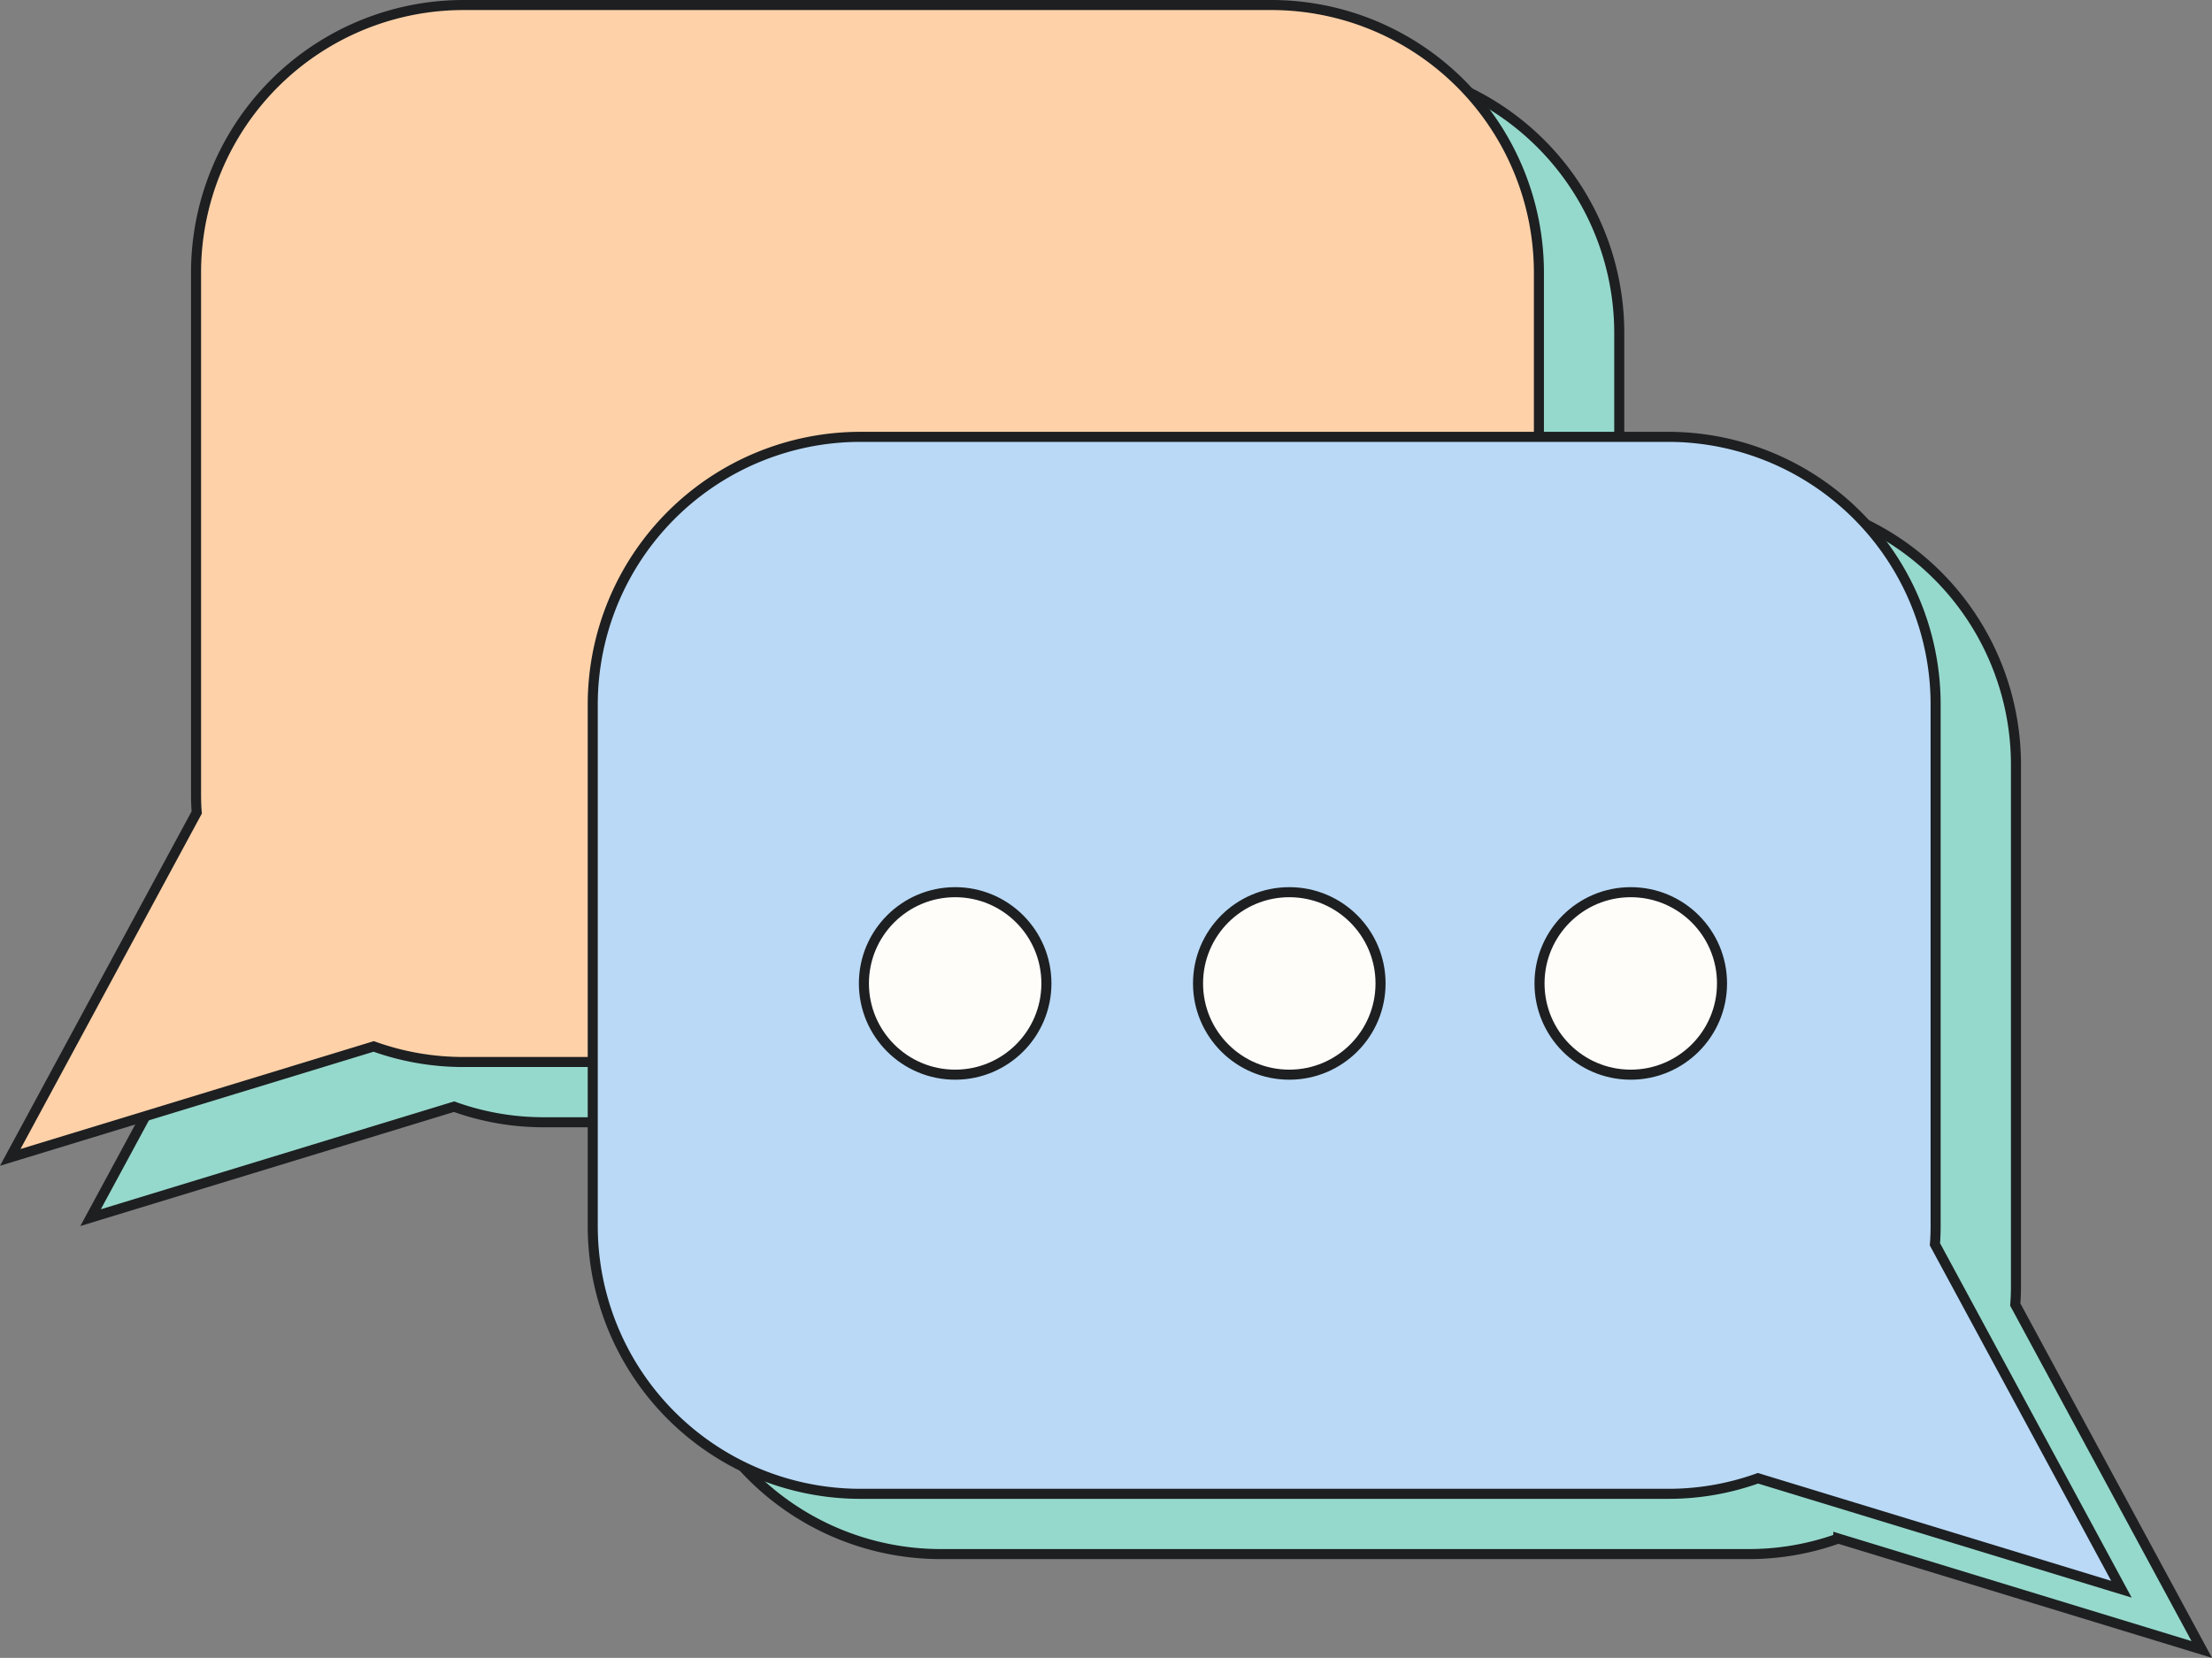 <svg xmlns="http://www.w3.org/2000/svg" viewBox="0 0 240.424 180.206"><rect x="0" y="0" width="240.424" height="180.206" fill="#808080" stroke="none"/><defs><style>.a{fill:#95d9cc;}.a,.b,.c,.d{stroke:#1d1f21;stroke-miterlimit:10;stroke-width:1.092px;}.b{fill:#ffd1a8;}.c{fill:#b9d9f6;}.d{fill:#fffdfa;}</style></defs><title>chat-landing</title><path class="a" d="M239.311,179.296l-39.505-12.062a28.732,28.732,0,0,1-9.781,1.692H102.26a29.098,29.098,0,0,1-29.102-29.091V121.987H59.131a28.733,28.733,0,0,1-9.781-1.692L9.845,132.357,30.116,94.86c-.054-.644-.076-1.299-.076-1.965V36.187A29.089,29.089,0,0,1,59.131,7.095h87.765a29.098,29.098,0,0,1,29.102,29.091V54.034h14.027a29.089,29.089,0,0,1,29.091,29.091v56.709c0,.666-.022,1.321-.076,1.965Z"/><path class="b" d="M167.266,29.637V86.346a29.098,29.098,0,0,1-29.102,29.091H50.398a28.734,28.734,0,0,1-9.781-1.692L1.113,125.807,21.384,88.311c-.055-.644-.076-1.299-.076-1.965V29.637A29.089,29.089,0,0,1,50.398.546h87.765A29.098,29.098,0,0,1,167.266,29.637Z"/><path class="c" d="M64.426,76.576v56.709A29.098,29.098,0,0,0,93.528,162.376h87.765a28.734,28.734,0,0,0,9.781-1.692l39.505,12.062L210.308,135.25c.054-.644.076-1.299.076-1.965V76.576a29.089,29.089,0,0,0-29.091-29.091H93.528A29.098,29.098,0,0,0,64.426,76.576Z"/><circle class="d" cx="103.817" cy="106.897" r="9.918"/><circle class="d" cx="177.249" cy="106.897" r="9.918"/><circle class="d" cx="140.134" cy="106.897" r="9.918"/></svg>